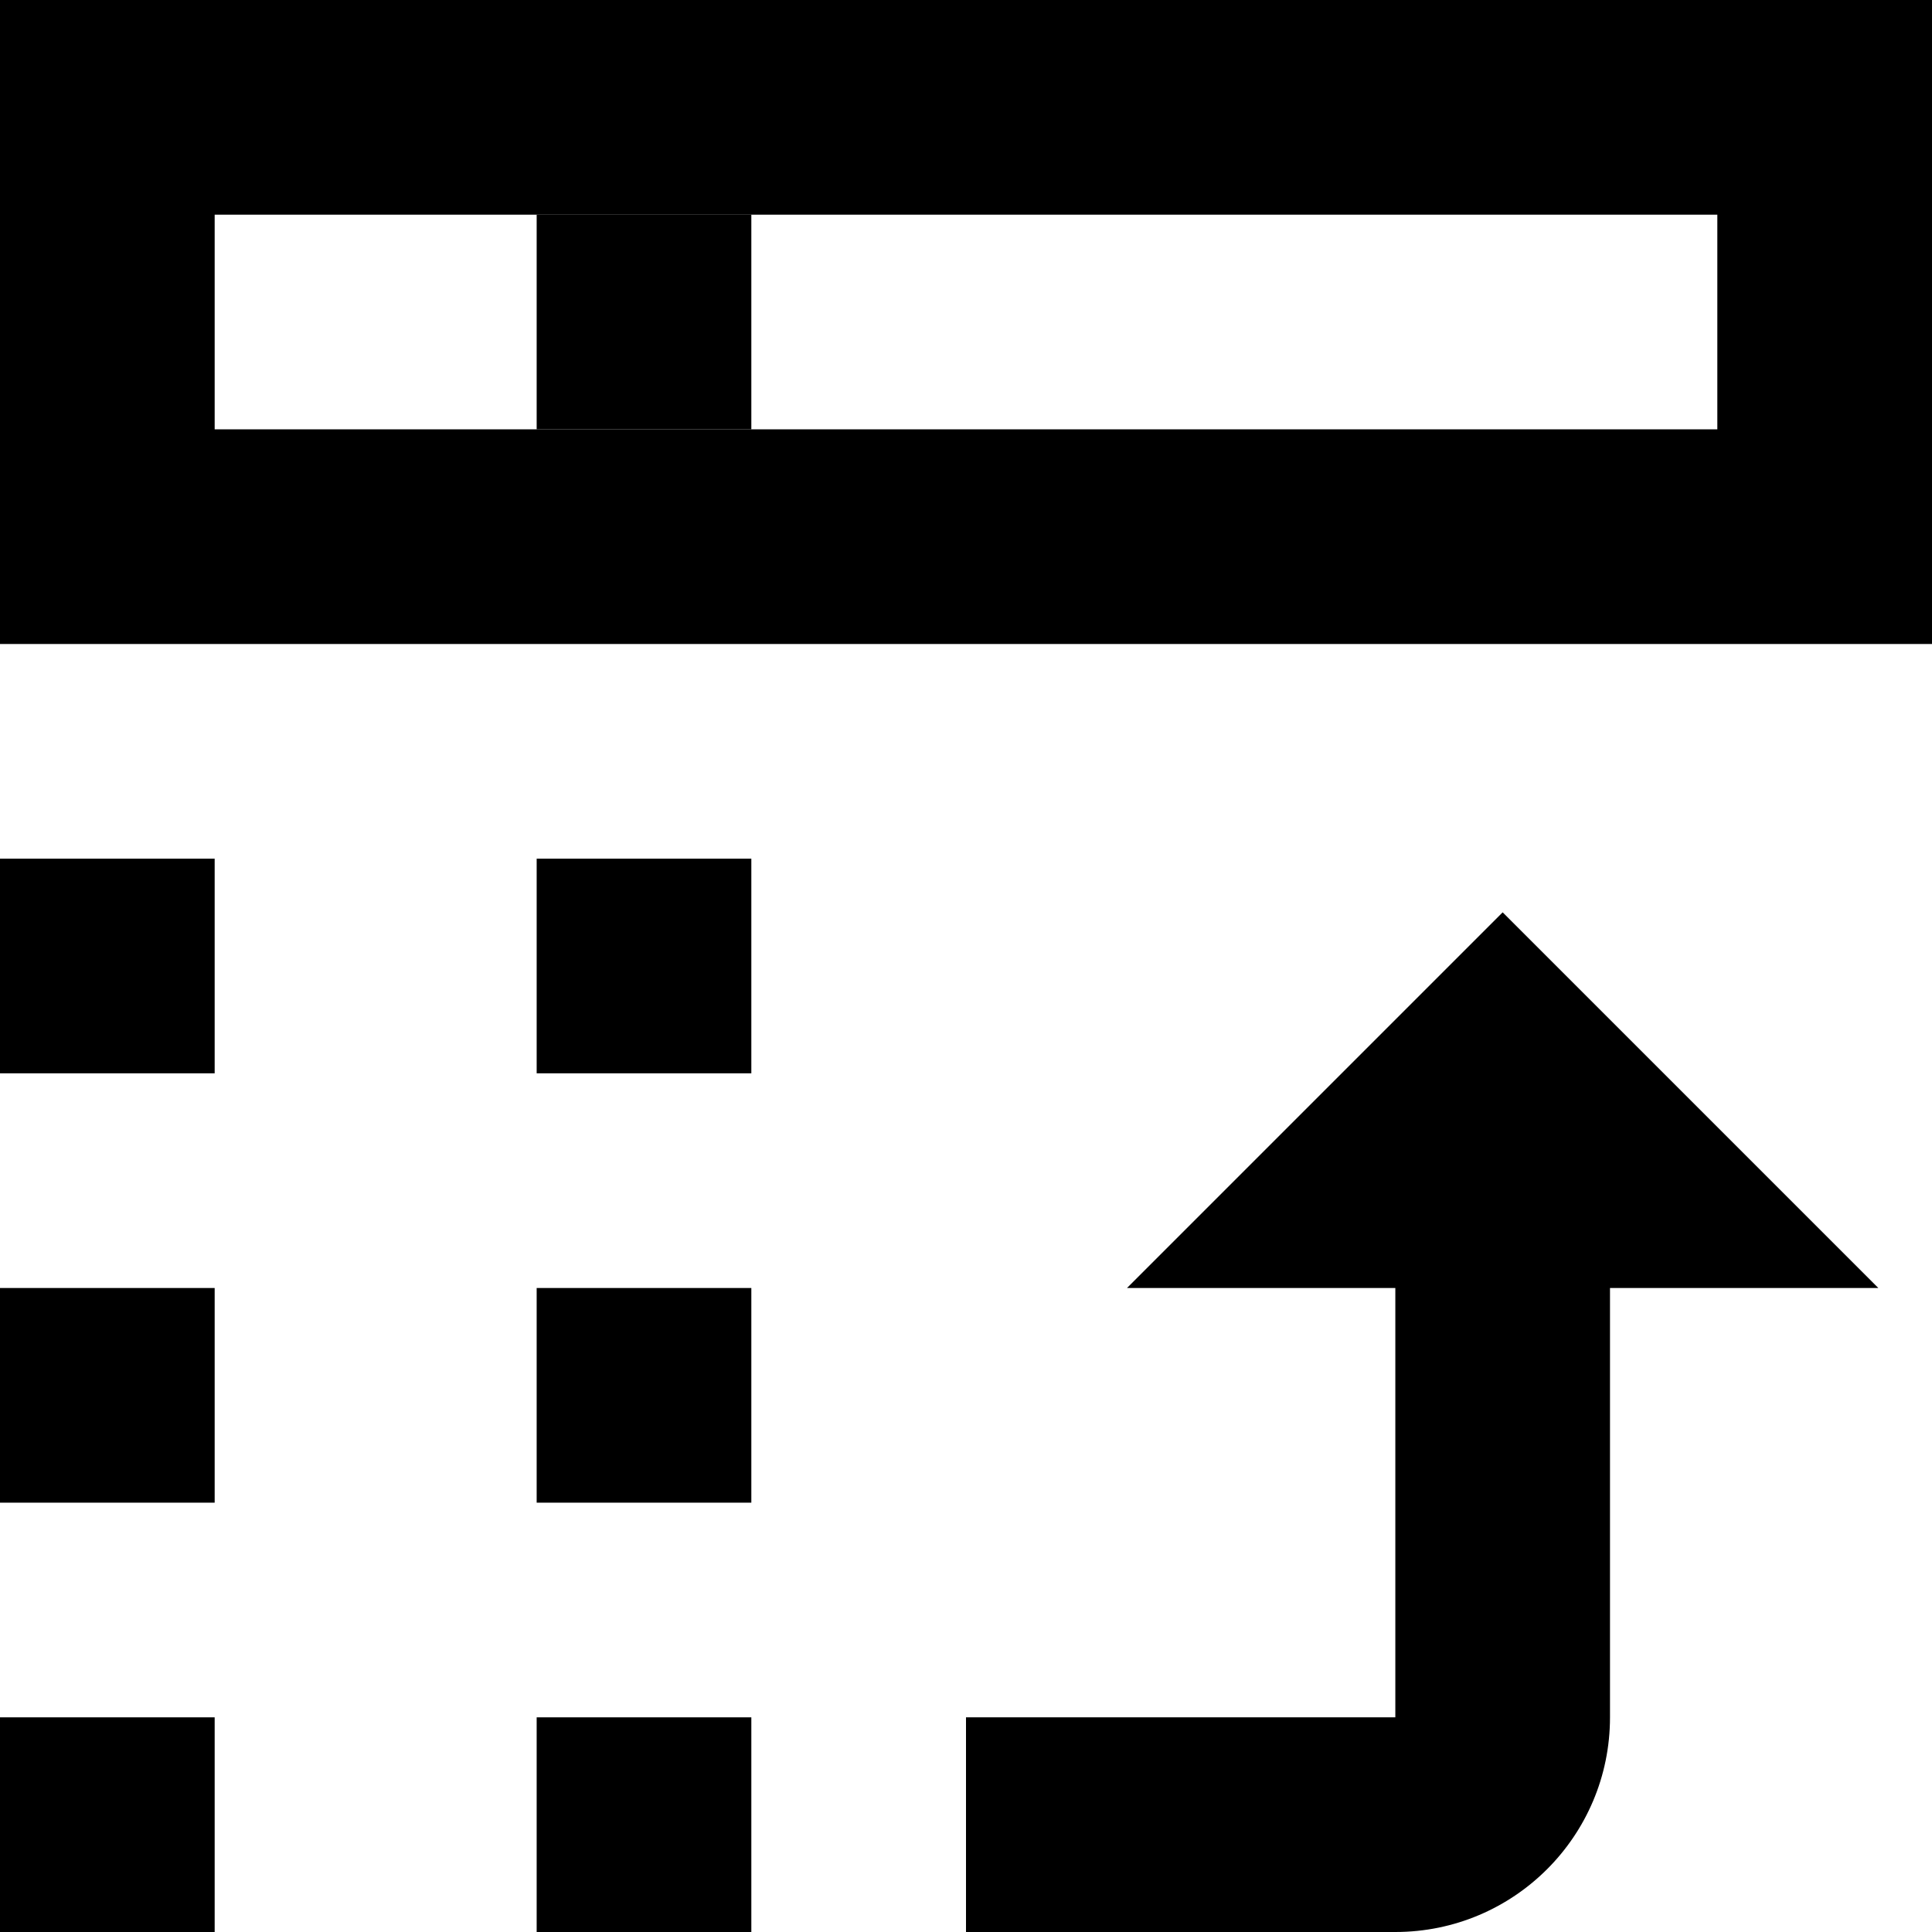 <svg xmlns="http://www.w3.org/2000/svg" width="18" height="18" viewbox="0 0 18 18"><g fill="#000"><path d="M0 8h2v2H0z"></path><path d="M0 12h2v2H0z"></path><path d="M0 16h2v2H0z"></path><path d="M5 12h2v2H5z"></path><path d="M5 16h2v2H5z"></path><path d="M5 8h2v2H5z"></path><path d="M2 2v2h14V2H2zM0 0h18v6H0V0z" fill-rule="nonzero"></path><path fill-rule="nonzero" d="M5 2h2v2H5z"></path><path d="M15 13v3c0 1.105-.895 2-2 2H9v-2h4v-4h-2.5L14 8.5l3.5 3.5H15v1z" fill-rule="nonzero"></path></g></svg>
